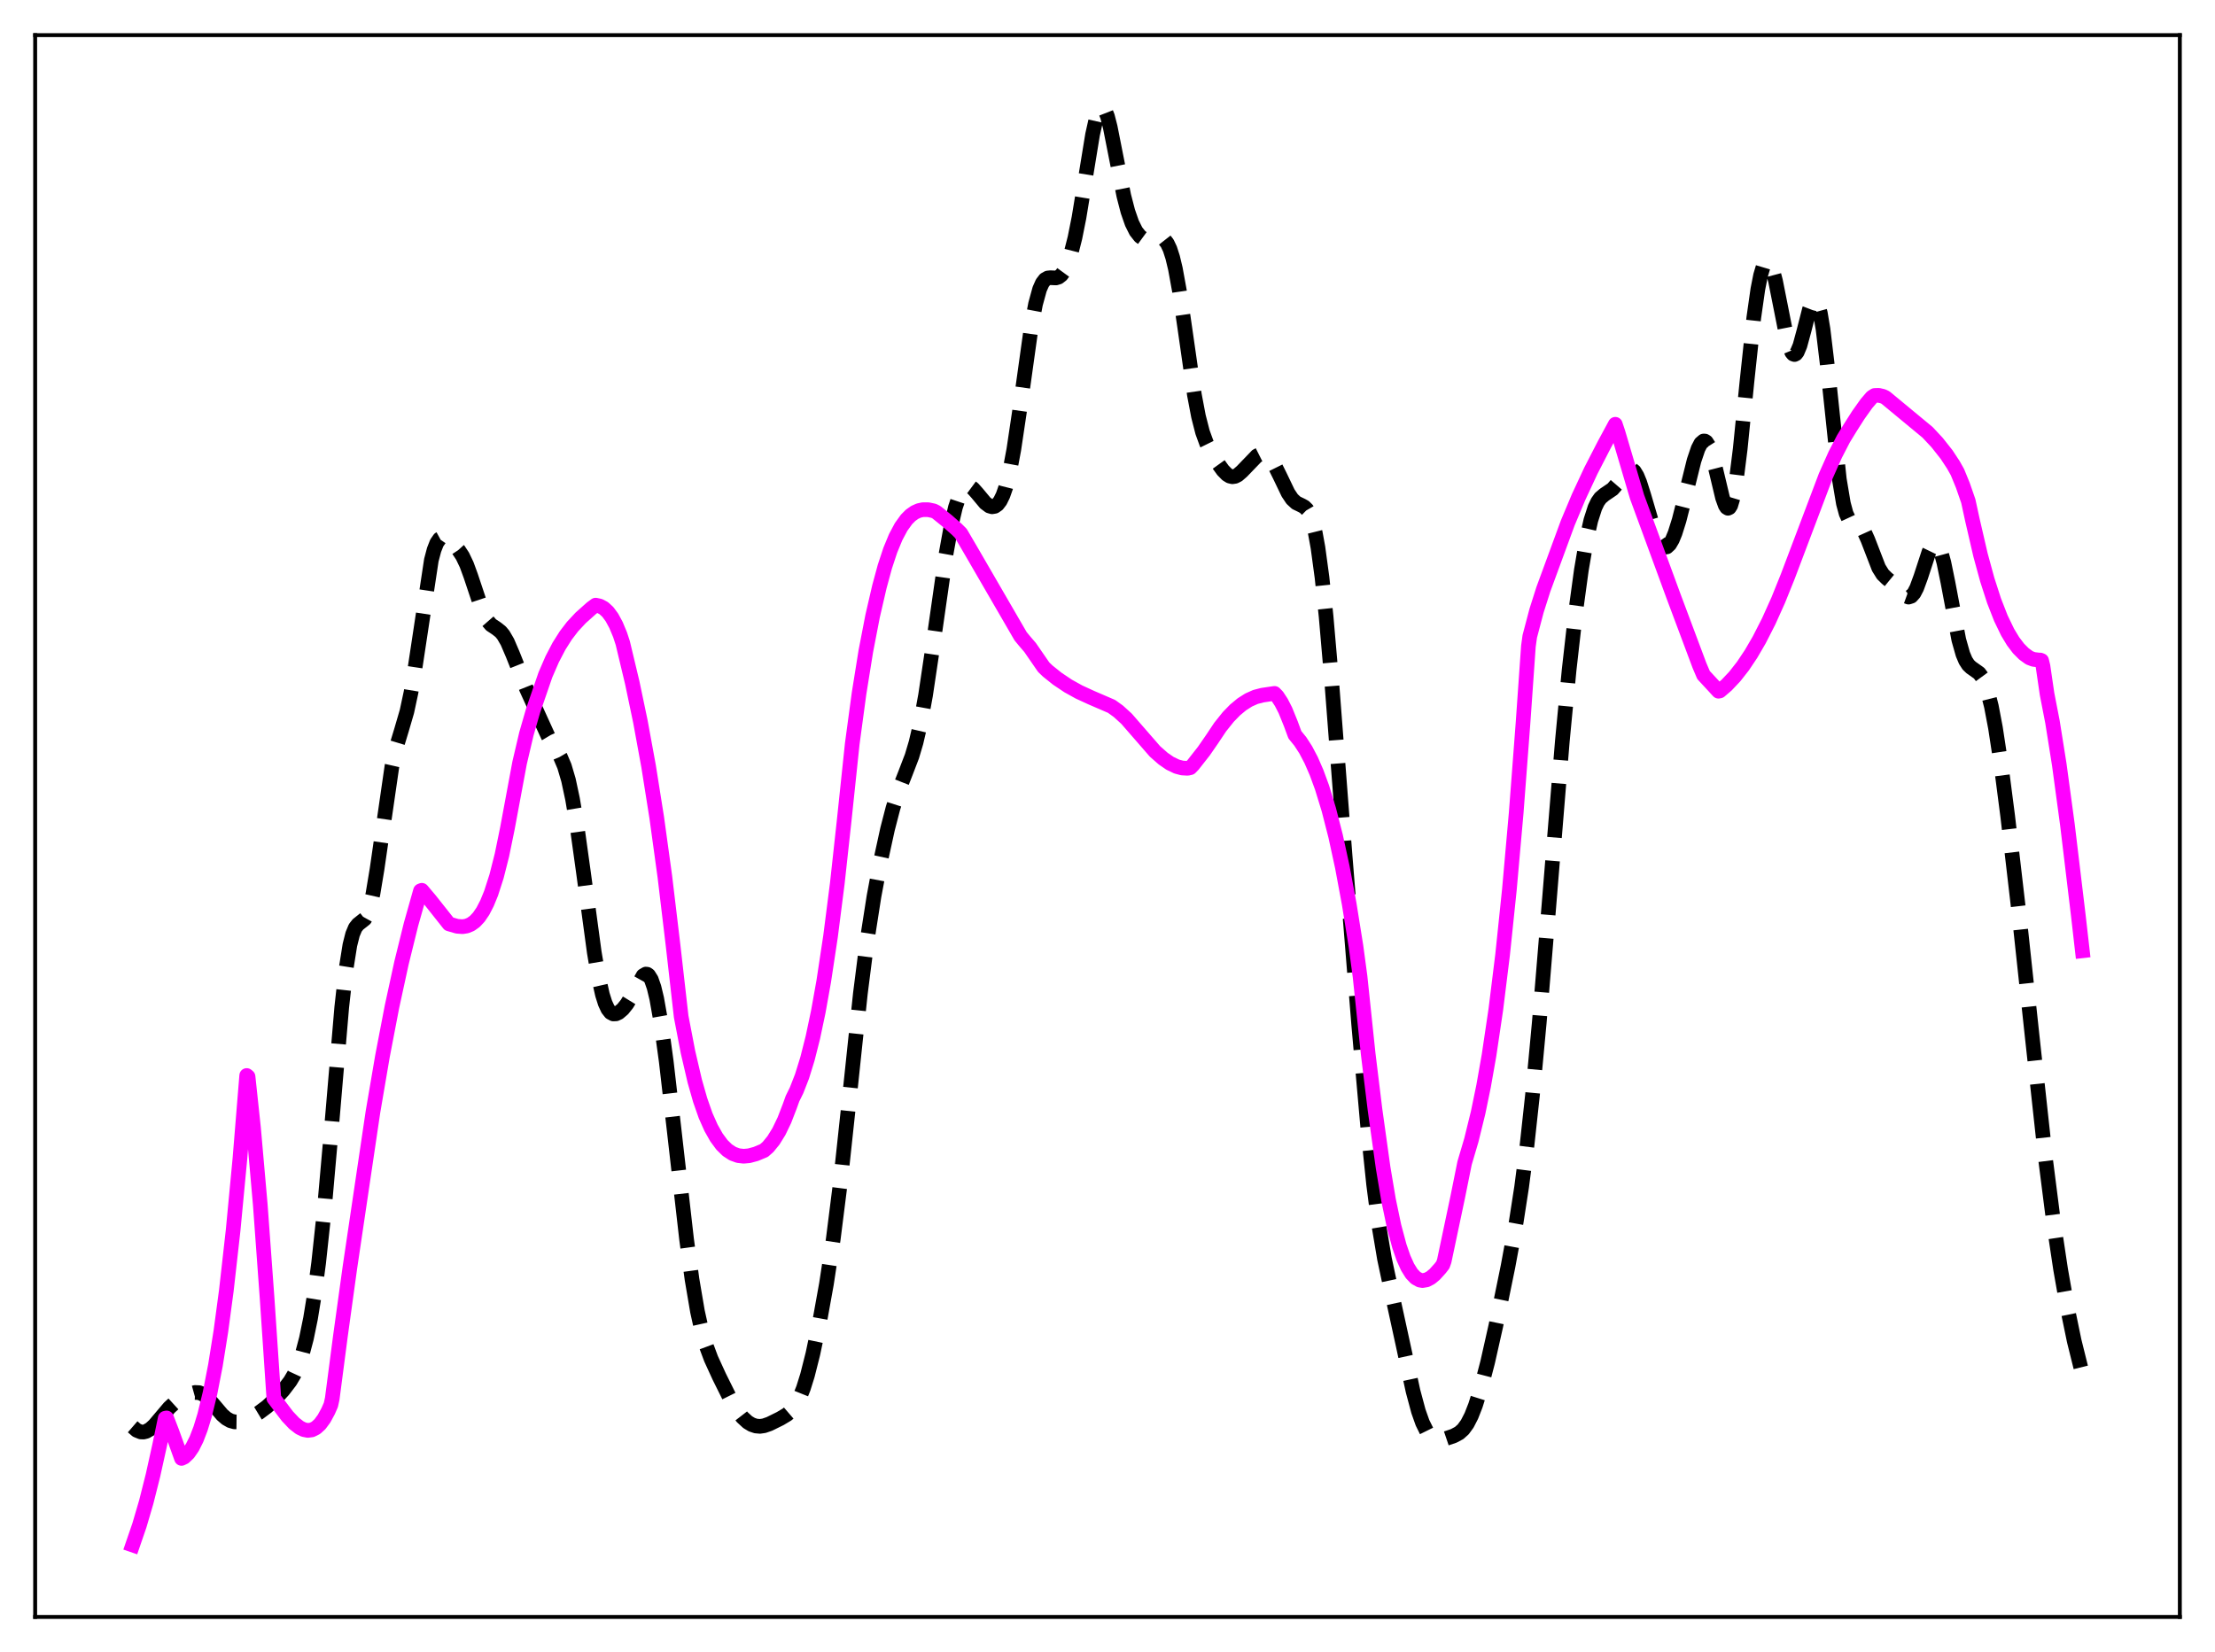 <?xml version="1.0" encoding="utf-8" standalone="no"?>
<!DOCTYPE svg PUBLIC "-//W3C//DTD SVG 1.1//EN"
  "http://www.w3.org/Graphics/SVG/1.1/DTD/svg11.dtd">
<svg xmlns:xlink="http://www.w3.org/1999/xlink" width="453.6pt" height="338.4pt" viewBox="0 0 453.6 338.4" xmlns="http://www.w3.org/2000/svg" version="1.1">
 <defs>
  <style type="text/css">*{stroke-linejoin: round; stroke-linecap: butt}</style>
 </defs>
 <g id="figure_1">
  <g id="patch_1">
   <path d="M 0 338.4 
L 453.6 338.4 
L 453.6 0 
L 0 0 
z
" style="fill: #ffffff"/>
  </g>
  <g id="axes_1">
   <g id="patch_2">
    <path d="M 7.2 331.2 
L 446.4 331.2 
L 446.4 7.2 
L 7.2 7.2 
z
" style="fill: #ffffff"/>
   </g>
   <g id="matplotlib.axis_1"/>
   <g id="matplotlib.axis_2"/>
   <g id="line2d_1">
    <path d="M 27.164 292.253 
L 27.998 292.973 
L 28.832 293.311 
L 29.388 293.331 
L 29.944 293.193 
L 30.778 292.712 
L 31.612 291.954 
L 33.003 290.308 
L 34.671 288.337 
L 35.783 287.32 
L 37.173 286.38 
L 38.842 285.533 
L 39.954 285.223 
L 40.788 285.263 
L 41.622 285.614 
L 42.456 286.28 
L 43.568 287.528 
L 45.515 289.819 
L 46.349 290.538 
L 47.183 291.013 
L 48.017 291.244 
L 48.851 291.255 
L 49.963 290.997 
L 51.354 290.375 
L 53.022 289.368 
L 54.69 288.119 
L 56.358 286.573 
L 58.027 284.747 
L 59.417 282.919 
L 60.251 281.517 
L 61.085 279.704 
L 61.919 277.303 
L 62.753 274.146 
L 63.588 270.074 
L 64.422 264.953 
L 65.256 258.655 
L 66.368 248.298 
L 67.758 232.532 
L 69.983 206.324 
L 70.817 198.819 
L 71.651 193.578 
L 72.207 191.37 
L 72.763 190.037 
L 73.319 189.337 
L 74.709 188.235 
L 75.265 187.219 
L 75.822 185.524 
L 76.378 183.062 
L 77.212 178.039 
L 80.27 156.91 
L 81.104 153.226 
L 82.217 149.554 
L 83.329 145.741 
L 84.163 141.85 
L 84.997 136.809 
L 88.334 114.733 
L 88.89 112.632 
L 89.446 111.213 
L 90.002 110.406 
L 90.558 110.102 
L 91.114 110.166 
L 91.67 110.469 
L 92.782 111.421 
L 93.894 112.648 
L 94.729 113.916 
L 95.563 115.666 
L 96.397 117.943 
L 98.899 125.441 
L 99.733 127.035 
L 100.568 127.993 
L 101.68 128.732 
L 102.514 129.388 
L 103.07 130.05 
L 103.904 131.483 
L 105.016 134.08 
L 107.797 141.052 
L 112.245 150.802 
L 113.636 153.12 
L 114.748 154.996 
L 115.582 156.955 
L 116.416 159.782 
L 117.25 163.682 
L 118.084 168.642 
L 119.475 178.636 
L 121.699 195.073 
L 122.533 199.993 
L 123.367 203.722 
L 123.923 205.482 
L 124.479 206.685 
L 125.036 207.395 
L 125.592 207.693 
L 126.148 207.67 
L 126.704 207.413 
L 127.538 206.701 
L 128.372 205.659 
L 129.206 204.298 
L 131.709 199.845 
L 132.265 199.521 
L 132.543 199.558 
L 132.821 199.749 
L 133.377 200.635 
L 133.933 202.233 
L 134.489 204.549 
L 135.323 209.262 
L 136.435 217.403 
L 138.104 231.909 
L 140.606 253.894 
L 141.718 262.08 
L 142.83 268.619 
L 143.665 272.389 
L 144.499 275.318 
L 145.611 278.308 
L 147.279 281.954 
L 149.782 286.996 
L 150.894 288.845 
L 152.006 290.286 
L 153.118 291.308 
L 153.952 291.81 
L 154.786 292.093 
L 155.62 292.166 
L 156.455 292.048 
L 157.567 291.663 
L 159.791 290.565 
L 161.181 289.732 
L 162.015 289.015 
L 162.85 287.968 
L 163.684 286.453 
L 164.518 284.379 
L 165.352 281.717 
L 166.464 277.322 
L 167.854 270.712 
L 169.245 262.983 
L 170.635 253.836 
L 172.025 242.806 
L 173.693 227.254 
L 176.196 203.474 
L 177.586 192.531 
L 178.976 183.626 
L 180.366 176.194 
L 181.757 169.821 
L 182.869 165.53 
L 183.981 162.042 
L 185.371 158.516 
L 186.762 154.885 
L 187.596 152.073 
L 188.43 148.493 
L 189.542 142.406 
L 190.932 133.078 
L 193.713 113.613 
L 194.825 107.453 
L 195.659 103.916 
L 196.493 101.426 
L 197.049 100.36 
L 197.605 99.743 
L 198.161 99.536 
L 198.717 99.677 
L 199.274 100.089 
L 200.108 101.027 
L 201.776 103.027 
L 202.61 103.648 
L 203.166 103.807 
L 203.722 103.713 
L 204.278 103.326 
L 204.834 102.593 
L 205.391 101.457 
L 205.947 99.87 
L 206.781 96.553 
L 207.615 92.084 
L 208.727 84.624 
L 211.229 66.681 
L 212.064 62.27 
L 212.898 59.235 
L 213.454 57.979 
L 214.01 57.256 
L 214.566 56.94 
L 215.122 56.884 
L 216.234 56.934 
L 216.79 56.761 
L 217.346 56.326 
L 217.903 55.564 
L 218.459 54.436 
L 219.293 52.03 
L 220.127 48.74 
L 220.961 44.564 
L 222.351 36.084 
L 223.742 27.569 
L 224.576 23.849 
L 225.132 22.403 
L 225.41 22.04 
L 225.688 21.927 
L 225.966 22.062 
L 226.244 22.438 
L 226.8 23.858 
L 227.356 26.023 
L 228.468 31.655 
L 230.137 40.087 
L 230.971 43.303 
L 231.805 45.702 
L 232.639 47.371 
L 233.473 48.423 
L 234.029 48.83 
L 234.585 49.046 
L 235.419 49.08 
L 237.922 48.777 
L 238.478 49.12 
L 239.034 49.828 
L 239.59 51 
L 240.146 52.724 
L 240.702 55.048 
L 241.536 59.627 
L 242.649 67.283 
L 244.595 80.871 
L 245.429 85.275 
L 246.263 88.527 
L 247.097 90.822 
L 247.931 92.513 
L 249.322 94.783 
L 250.434 96.33 
L 251.268 97.182 
L 251.824 97.524 
L 252.38 97.655 
L 252.936 97.57 
L 253.492 97.284 
L 254.326 96.563 
L 257.385 93.386 
L 257.941 93.106 
L 258.497 93.007 
L 259.053 93.114 
L 259.609 93.444 
L 260.165 94.005 
L 261 95.258 
L 262.112 97.5 
L 263.78 100.979 
L 264.614 102.228 
L 265.448 102.995 
L 266.56 103.53 
L 267.117 103.839 
L 267.673 104.383 
L 268.229 105.337 
L 268.785 106.865 
L 269.341 109.102 
L 269.897 112.146 
L 270.731 118.302 
L 271.565 126.268 
L 272.677 139.108 
L 275.458 175.327 
L 278.238 209.857 
L 280.185 231.91 
L 281.297 242.606 
L 282.409 251.227 
L 283.521 257.843 
L 284.911 264.383 
L 287.414 275.878 
L 289.36 284.919 
L 290.472 289.065 
L 291.306 291.425 
L 292.141 293.117 
L 292.975 294.192 
L 293.531 294.612 
L 294.087 294.838 
L 294.921 294.902 
L 296.033 294.685 
L 297.701 294.119 
L 298.814 293.526 
L 299.648 292.782 
L 300.482 291.636 
L 301.316 290.008 
L 302.15 287.882 
L 303.262 284.346 
L 304.653 279.004 
L 306.321 271.591 
L 308.823 259.382 
L 310.492 250.335 
L 311.604 243.156 
L 312.716 234.552 
L 313.828 224.34 
L 315.218 209.472 
L 317.165 185.841 
L 319.945 151.795 
L 321.335 137.212 
L 322.726 124.925 
L 323.838 116.769 
L 324.95 110.25 
L 325.784 106.568 
L 326.618 103.974 
L 327.174 102.809 
L 327.73 102.018 
L 328.564 101.309 
L 330.233 100.18 
L 331.067 99.215 
L 333.291 96.265 
L 333.847 96.053 
L 334.125 96.102 
L 334.681 96.547 
L 335.238 97.464 
L 335.794 98.814 
L 336.628 101.453 
L 338.852 109.026 
L 339.686 110.943 
L 340.242 111.733 
L 340.798 112.094 
L 341.355 112.017 
L 341.911 111.501 
L 342.467 110.557 
L 343.023 109.215 
L 343.857 106.564 
L 344.969 102.192 
L 346.915 94.35 
L 347.75 91.877 
L 348.306 90.811 
L 348.862 90.334 
L 349.14 90.34 
L 349.418 90.518 
L 349.974 91.389 
L 350.53 92.912 
L 351.364 96.141 
L 352.754 101.972 
L 353.311 103.512 
L 353.589 103.947 
L 353.867 104.114 
L 354.145 103.987 
L 354.423 103.547 
L 354.979 101.7 
L 355.535 98.598 
L 356.369 91.964 
L 357.759 78.096 
L 359.149 65.079 
L 359.984 59.224 
L 360.54 56.408 
L 361.096 54.533 
L 361.652 53.622 
L 361.93 53.528 
L 362.208 53.67 
L 362.486 54.039 
L 363.042 55.415 
L 363.598 57.524 
L 364.71 63.126 
L 365.823 68.75 
L 366.379 70.859 
L 366.935 72.192 
L 367.213 72.524 
L 367.491 72.621 
L 367.769 72.485 
L 368.047 72.123 
L 368.603 70.794 
L 369.437 67.724 
L 370.549 63.359 
L 371.105 61.91 
L 371.383 61.524 
L 371.661 61.412 
L 371.94 61.6 
L 372.218 62.109 
L 372.774 64.122 
L 373.33 67.427 
L 374.164 74.385 
L 376.666 98.151 
L 377.5 103.122 
L 378.057 105.188 
L 378.613 106.388 
L 379.169 106.956 
L 380.003 107.237 
L 380.559 107.438 
L 381.115 107.891 
L 381.671 108.697 
L 382.505 110.545 
L 384.73 116.309 
L 385.564 117.647 
L 386.398 118.467 
L 388.344 120.062 
L 390.291 122.108 
L 390.847 122.308 
L 391.403 122.127 
L 391.959 121.504 
L 392.515 120.44 
L 393.349 118.168 
L 395.017 113.065 
L 395.573 111.917 
L 396.129 111.358 
L 396.407 111.342 
L 396.686 111.515 
L 396.964 111.883 
L 397.52 113.196 
L 398.076 115.225 
L 398.91 119.297 
L 401.134 131.06 
L 401.968 134.003 
L 402.524 135.317 
L 403.081 136.181 
L 403.637 136.717 
L 405.305 137.897 
L 405.861 138.655 
L 406.417 139.792 
L 406.973 141.381 
L 407.807 144.685 
L 408.641 149.078 
L 409.754 156.39 
L 411.144 167.153 
L 413.368 186.275 
L 416.149 212.179 
L 418.929 237.683 
L 420.597 250.789 
L 421.988 260.047 
L 423.378 267.945 
L 424.768 274.674 
L 426.158 280.265 
L 426.436 281.239 
L 426.436 281.239 
" clip-path="url(#p0b7897994f)" style="fill: none; stroke-dasharray: 11.1,4.8; stroke-dashoffset: 0; stroke: #000000; stroke-width: 3"/>
   </g>
   <g id="line2d_2">
    <path d="M 27.164 316.473 
L 28.554 312.425 
L 29.944 307.687 
L 31.334 302.18 
L 32.725 295.881 
L 33.837 290.503 
L 34.115 290.443 
L 35.227 293.323 
L 37.173 298.736 
L 37.729 298.469 
L 38.563 297.675 
L 39.398 296.469 
L 40.232 294.804 
L 41.066 292.633 
L 41.9 289.91 
L 43.012 285.35 
L 44.124 279.634 
L 45.237 272.659 
L 46.349 264.365 
L 47.739 252.02 
L 49.129 237.356 
L 50.519 220.297 
L 50.797 220.526 
L 51.91 230.978 
L 53.3 246.756 
L 54.69 265.806 
L 56.08 286.424 
L 58.861 290.092 
L 60.251 291.563 
L 61.363 292.424 
L 62.197 292.831 
L 63.031 292.997 
L 63.866 292.888 
L 64.7 292.471 
L 65.534 291.713 
L 66.368 290.58 
L 67.202 289.039 
L 67.758 287.77 
L 68.036 286.507 
L 69.705 273.738 
L 71.651 259.656 
L 76.378 227.757 
L 78.324 216.35 
L 80.27 206.212 
L 82.217 197.251 
L 84.163 189.365 
L 86.109 182.466 
L 86.387 182.361 
L 88.056 184.34 
L 91.948 189.251 
L 93.616 189.733 
L 94.729 189.816 
L 95.563 189.684 
L 96.397 189.341 
L 97.231 188.745 
L 98.065 187.854 
L 98.899 186.626 
L 99.733 185.011 
L 100.568 182.972 
L 101.68 179.52 
L 102.792 175.133 
L 103.904 169.703 
L 106.406 156.256 
L 107.797 150.329 
L 109.187 145.513 
L 111.689 138.242 
L 113.08 135.03 
L 114.47 132.365 
L 115.86 130.164 
L 117.25 128.345 
L 118.919 126.552 
L 121.143 124.567 
L 121.977 123.952 
L 122.811 124.127 
L 123.645 124.576 
L 124.479 125.345 
L 125.314 126.478 
L 126.148 128.021 
L 126.982 130.018 
L 127.538 131.722 
L 129.484 139.865 
L 131.152 147.832 
L 132.821 156.955 
L 134.489 167.466 
L 136.157 179.594 
L 137.826 193.566 
L 139.494 208.231 
L 140.884 215.469 
L 142.274 221.432 
L 143.386 225.334 
L 144.499 228.515 
L 145.611 231.015 
L 146.723 232.985 
L 147.835 234.493 
L 148.947 235.585 
L 150.06 236.308 
L 151.172 236.71 
L 152.284 236.837 
L 153.396 236.738 
L 154.786 236.366 
L 156.455 235.671 
L 157.289 234.938 
L 158.401 233.575 
L 159.513 231.772 
L 160.625 229.464 
L 161.737 226.587 
L 162.294 225.03 
L 163.128 223.334 
L 164.24 220.482 
L 165.352 216.894 
L 166.464 212.498 
L 167.576 207.226 
L 168.689 201.012 
L 170.079 191.818 
L 171.469 180.924 
L 172.859 168.208 
L 174.528 152.355 
L 175.918 142.052 
L 177.308 133.392 
L 178.698 126.198 
L 180.088 120.187 
L 181.201 116.082 
L 182.313 112.713 
L 183.425 110.017 
L 184.537 107.929 
L 185.649 106.387 
L 186.483 105.55 
L 187.318 104.958 
L 188.152 104.583 
L 188.986 104.4 
L 190.098 104.405 
L 191.21 104.639 
L 191.766 104.92 
L 193.991 106.713 
L 195.937 108.42 
L 196.771 109.25 
L 199.274 113.542 
L 209.005 130.323 
L 209.839 131.336 
L 210.951 132.629 
L 213.732 136.66 
L 214.566 137.459 
L 216.512 139.018 
L 218.737 140.509 
L 220.961 141.744 
L 223.463 142.894 
L 227.634 144.694 
L 229.024 145.696 
L 230.693 147.215 
L 236.532 153.924 
L 238.2 155.39 
L 239.59 156.348 
L 240.98 157.016 
L 242.092 157.312 
L 243.205 157.375 
L 243.761 157.251 
L 244.317 156.673 
L 246.541 153.839 
L 248.209 151.423 
L 249.878 148.921 
L 251.546 146.836 
L 252.936 145.409 
L 254.326 144.259 
L 255.717 143.377 
L 257.107 142.759 
L 258.497 142.398 
L 261 142.028 
L 261.556 142.596 
L 262.39 143.866 
L 263.224 145.497 
L 264.336 148.239 
L 265.17 150.503 
L 266.282 151.868 
L 267.395 153.588 
L 268.507 155.705 
L 269.619 158.262 
L 270.731 161.298 
L 272.121 165.832 
L 273.512 171.26 
L 274.902 177.662 
L 276.292 185.135 
L 277.682 193.809 
L 278.516 200.013 
L 280.185 215.886 
L 281.575 227.243 
L 283.243 239.184 
L 284.355 245.798 
L 285.468 251.126 
L 286.58 255.278 
L 287.414 257.684 
L 288.248 259.536 
L 289.082 260.877 
L 289.916 261.753 
L 290.75 262.21 
L 291.306 262.305 
L 292.141 262.165 
L 292.975 261.728 
L 293.809 261.038 
L 294.921 259.807 
L 295.477 259.087 
L 295.755 258.303 
L 298.536 245.127 
L 299.926 238.228 
L 301.316 233.528 
L 302.706 227.863 
L 303.818 222.466 
L 304.931 216.156 
L 306.321 206.794 
L 307.711 195.56 
L 309.101 182.214 
L 310.492 166.518 
L 311.882 148.237 
L 312.994 132.382 
L 313.272 130.365 
L 314.662 125.094 
L 316.052 120.726 
L 321.057 107.102 
L 323.282 101.8 
L 325.784 96.429 
L 328.564 91.027 
L 330.789 86.905 
L 331.345 88.574 
L 335.238 101.752 
L 342.745 122.202 
L 348.028 136.315 
L 348.862 138.274 
L 350.808 140.373 
L 351.92 141.584 
L 352.198 141.529 
L 353.589 140.334 
L 355.257 138.568 
L 356.925 136.438 
L 358.593 133.942 
L 360.262 131.075 
L 362.208 127.259 
L 364.154 122.935 
L 366.101 118.099 
L 373.886 97.501 
L 375.832 93.134 
L 377.5 89.899 
L 378.891 87.624 
L 380.559 85.006 
L 382.227 82.66 
L 383.339 81.359 
L 383.895 81.003 
L 384.73 80.975 
L 385.564 81.168 
L 386.12 81.427 
L 387.788 82.807 
L 394.739 88.558 
L 396.686 90.645 
L 398.632 93.108 
L 400.022 95.221 
L 400.856 96.71 
L 401.968 99.427 
L 403.081 102.644 
L 403.915 106.481 
L 405.583 113.689 
L 406.973 118.778 
L 408.363 123.08 
L 409.754 126.644 
L 411.144 129.521 
L 412.256 131.362 
L 413.368 132.83 
L 414.48 133.944 
L 415.593 134.748 
L 416.427 135.061 
L 417.539 135.198 
L 417.817 135.195 
L 418.095 135.308 
L 418.373 136.447 
L 419.207 142.153 
L 420.319 147.881 
L 421.71 156.615 
L 423.378 168.928 
L 425.602 187.452 
L 426.436 194.753 
L 426.436 194.753 
" clip-path="url(#p0b7897994f)" style="fill: none; stroke: #ff00ff; stroke-width: 3; stroke-linecap: square"/>
   </g>
   <g id="patch_3">
    <path d="M 7.2 331.2 
L 7.2 7.2 
" style="fill: none; stroke: #000000; stroke-width: 0.8; stroke-linejoin: miter; stroke-linecap: square"/>
   </g>
   <g id="patch_4">
    <path d="M 446.4 331.2 
L 446.4 7.2 
" style="fill: none; stroke: #000000; stroke-width: 0.8; stroke-linejoin: miter; stroke-linecap: square"/>
   </g>
   <g id="patch_5">
    <path d="M 7.2 331.2 
L 446.4 331.2 
" style="fill: none; stroke: #000000; stroke-width: 0.8; stroke-linejoin: miter; stroke-linecap: square"/>
   </g>
   <g id="patch_6">
    <path d="M 7.2 7.2 
L 446.4 7.2 
" style="fill: none; stroke: #000000; stroke-width: 0.8; stroke-linejoin: miter; stroke-linecap: square"/>
   </g>
  </g>
 </g>
 <defs>
  <clipPath id="p0b7897994f">
   <rect x="7.2" y="7.2" width="439.2" height="324"/>
  </clipPath>
 </defs>
</svg>
